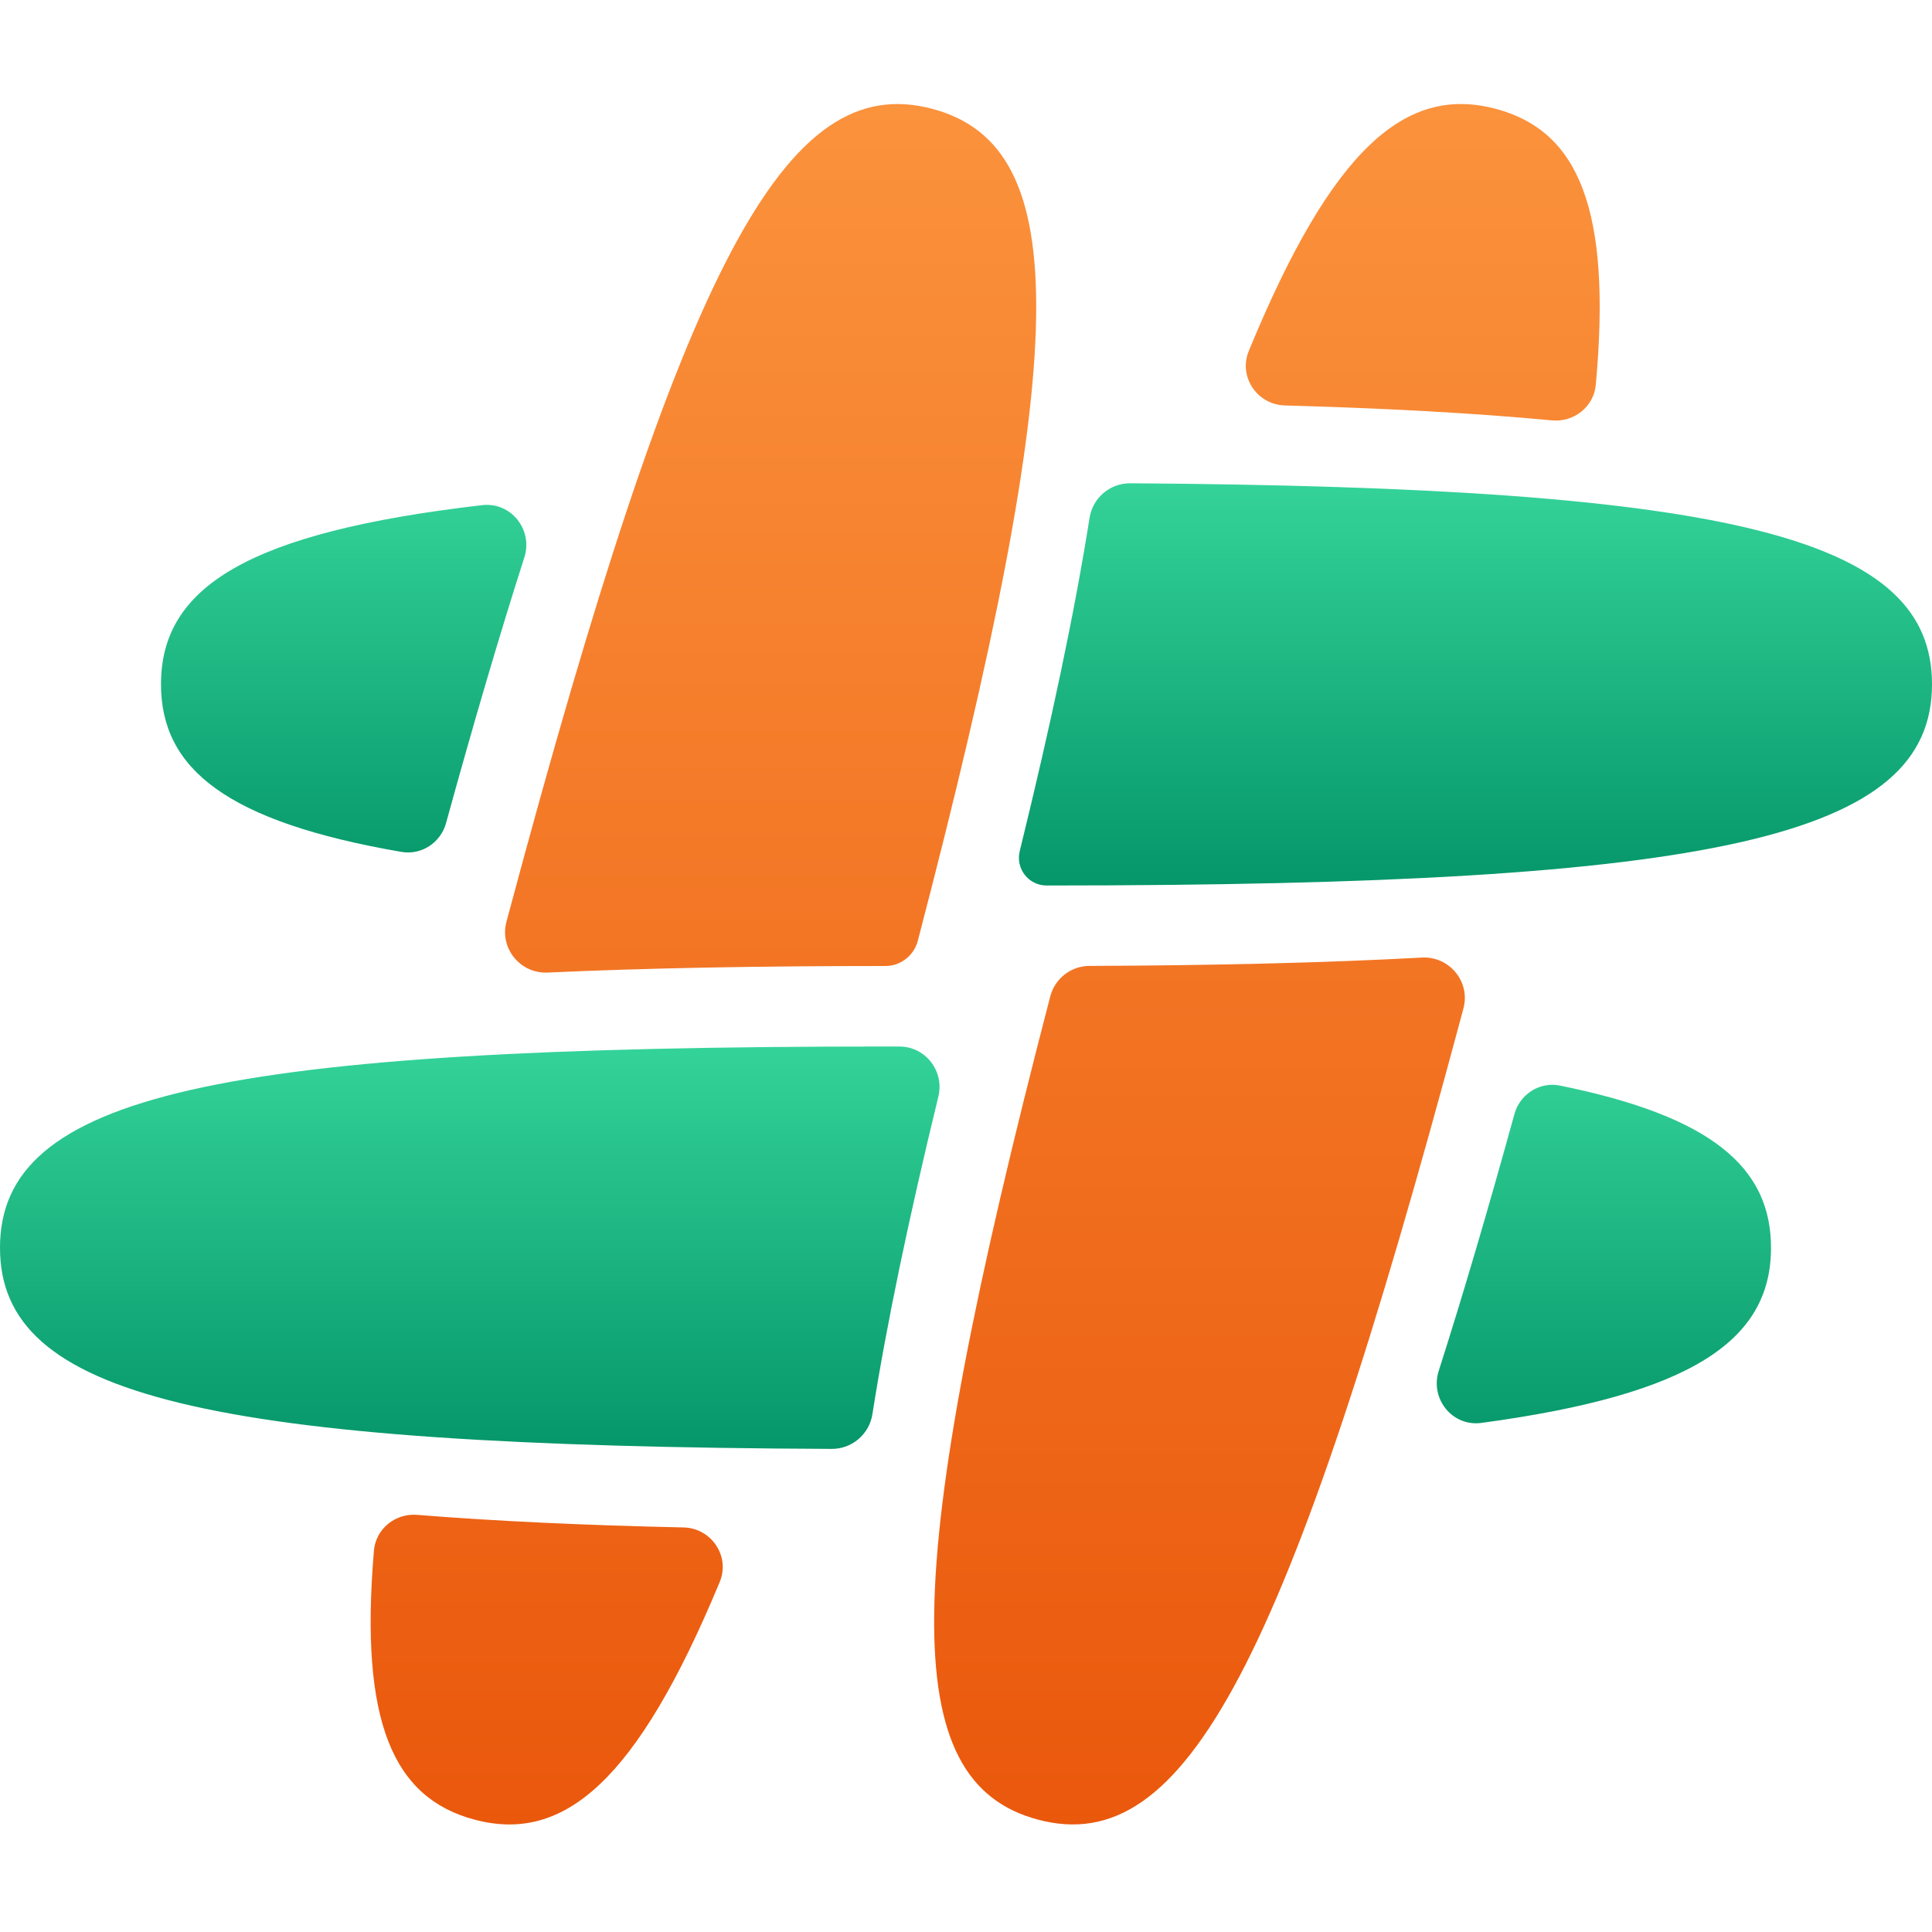 <svg width="240" height="240" viewBox="0 0 240 240" fill="none" xmlns="http://www.w3.org/2000/svg">
<path fill-rule="evenodd" clip-rule="evenodd" d="M89.406 196.52C90.736 193.317 88.373 189.822 84.905 189.745C72.468 189.469 61.482 188.96 51.819 188.181C49.11 187.962 46.682 189.918 46.452 192.627C44.64 213.913 48.859 223.34 58.912 226.033C70.062 229.021 79.138 221.247 89.406 196.52ZM114.011 116.88C113.536 118.699 111.88 120 110 120V120C94.198 120 80.264 120.255 68.028 120.816C64.632 120.971 62.035 117.798 62.912 114.514C63.019 114.114 63.126 113.713 63.234 113.311C84.823 32.741 97.541 8.623 115.852 13.53C133.435 18.241 133.171 43.548 114.011 116.88Z" fill="url(#paint0_linear_435_2643)"/>
<path fill-rule="evenodd" clip-rule="evenodd" d="M128.912 226.033C147.223 230.94 159.942 206.821 181.53 126.252C181.619 125.92 181.708 125.589 181.796 125.258C182.68 121.953 180.044 118.766 176.628 118.952C164.642 119.602 150.929 119.931 135.307 119.99C133.038 119.999 131.044 121.564 130.472 123.76C111.591 196.263 111.416 221.345 128.912 226.033ZM155.129 43.598C153.814 46.792 156.16 50.272 159.613 50.367C172.177 50.715 183.189 51.319 192.791 52.221C195.518 52.477 197.987 50.53 198.236 47.802C200.237 25.905 196.04 16.259 185.852 13.53C174.619 10.52 165.491 18.432 155.129 43.598Z" fill="url(#paint1_linear_435_2643)"/>
<path fill-rule="evenodd" clip-rule="evenodd" d="M126.673 105.739C126.142 107.902 127.772 110 130 110V110C213.412 110 240 103.957 240 85C240 66.854 215.637 60.541 140.392 60.034C137.894 60.017 135.74 61.852 135.351 64.32C133.508 75.987 130.613 89.691 126.673 105.739ZM65.136 69.243C66.236 65.809 63.482 62.335 59.901 62.75C30.72 66.132 20 72.963 20 85C20 95.543 28.223 102.091 49.87 105.827C52.359 106.257 54.74 104.683 55.41 102.247C58.79 89.963 62.013 78.992 65.136 69.243Z" fill="url(#paint2_linear_435_2643)"/>
<path fill-rule="evenodd" clip-rule="evenodd" d="M193.776 134.854C191.259 134.345 188.81 135.923 188.127 138.398C184.864 150.231 181.746 160.836 178.723 170.298C177.617 173.757 180.419 177.245 184.018 176.76C210.246 173.227 220 166.482 220 155C220 145.071 212.707 138.685 193.776 134.854ZM108.369 175.698C107.98 178.162 105.83 179.997 103.336 179.987C25.165 179.663 -8.60626e-06 173.443 -6.99392e-06 155C-5.33663e-06 136.043 26.588 130 110 130C110.577 130 111.151 130 111.723 130.001C114.966 130.004 117.334 133.058 116.568 136.21C112.868 151.432 110.133 164.504 108.369 175.698Z" fill="url(#paint3_linear_435_2643)"/>
<defs>
<linearGradient id="paint0_linear_435_2643" x1="87.382" y1="12.923" x2="87.382" y2="226.64" gradientUnits="userSpaceOnUse">
<stop stop-color="#FB923C"/>
<stop offset="1" stop-color="#EA580C"/>
</linearGradient>
<linearGradient id="paint1_linear_435_2643" x1="157.382" y1="12.923" x2="157.382" y2="226.64" gradientUnits="userSpaceOnUse">
<stop stop-color="#FB923C"/>
<stop offset="1" stop-color="#EA580C"/>
</linearGradient>
<linearGradient id="paint2_linear_435_2643" x1="130" y1="60.034" x2="130" y2="110" gradientUnits="userSpaceOnUse">
<stop stop-color="#34D399"/>
<stop offset="1" stop-color="#059669"/>
</linearGradient>
<linearGradient id="paint3_linear_435_2643" x1="110" y1="130" x2="110" y2="179.987" gradientUnits="userSpaceOnUse">
<stop stop-color="#34D399"/>
<stop offset="1" stop-color="#059669"/>
</linearGradient>
</defs>
</svg>
